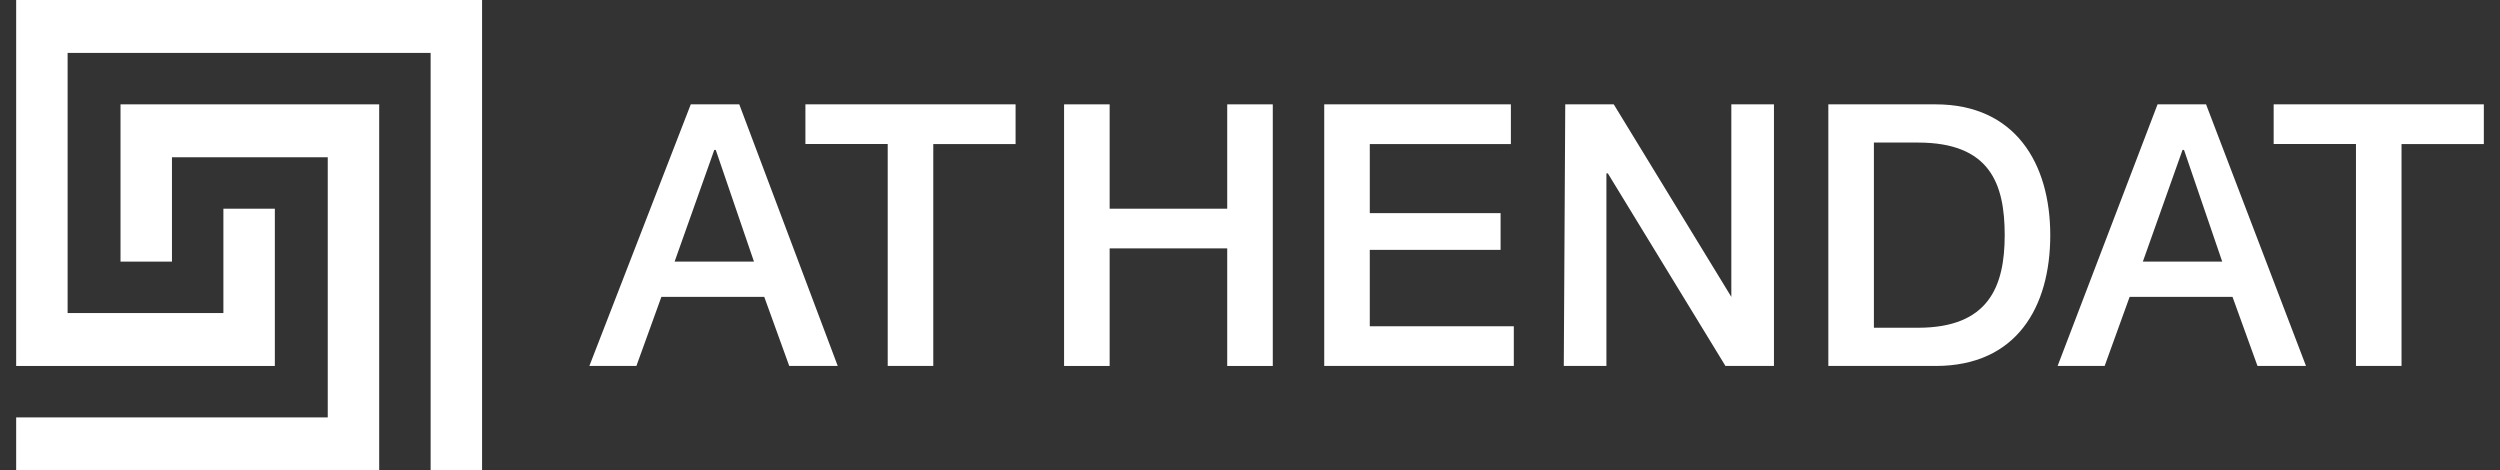 <?xml version="1.0" encoding="utf-8"?>
<!-- Generator: Adobe Illustrator 25.0.1, SVG Export Plug-In . SVG Version: 6.00 Build 0)  -->
<svg version="1.1" id="Capa_1" xmlns="http://www.w3.org/2000/svg" xmlns:xlink="http://www.w3.org/1999/xlink" x="0px" y="0px"
	 viewBox="0 0 170.1 32" style="enable-background:new 0 0 170.1 32;" xml:space="preserve">
<rect x="0" y="0" width="170.1" height="32" fill="#333333" stroke="none"/>
<style type="text/css">
	.st0{fill:#FFFFFF;}
</style>
<g>
	<polygon class="st0" points="1.1,32 1.1,28.4 22.3,28.4 22.3,10.7 11.7,10.7 11.7,17.8 8.2,17.8 8.2,14.2 8.2,7.1 22.3,7.1 
		25.8,7.1 25.8,14.2 25.8,28.4 25.8,32 	"/>
	<polygon class="st0" points="1.1,0 32.8,0 32.8,28.4 32.8,32 29.3,32 29.3,28.4 29.3,3.6 4.6,3.6 4.6,21.3 15.2,21.3 15.2,14.2 
		18.7,14.2 18.7,21.3 18.7,24.9 18.7,24.9 4.6,24.9 1.1,24.9 1.1,21.3 	"/>
	<path class="st0" d="M47,7.1h3.3L57,24.9h-3.3L52,20.2h-7l-1.7,4.7h-3.2L47,7.1z M45.9,17.8h5.4l-2.6-7.6h-0.1L45.9,17.8z"/>
	<path class="st0" d="M54.8,7.1h14.3v2.7h-5.6v15.1h-3.1V9.8h-5.6C54.8,9.8,54.8,7.1,54.8,7.1z"/>
	<path class="st0" d="M72.4,7.1h3.1v7.1h8V7.1h3.1v17.8h-3.1v-8h-8v8h-3.1V7.1z"/>
	<path class="st0" d="M90.1,7.1h12.7v2.7h-9.6v4.7h8.9V17h-8.9v5.2h9.8v2.7H90.1V7.1z"/>
	<path class="st0" d="M106.5,7.1h3.3l8,13.1l0,0V7.1h2.9v17.8h-3.3l-8-13.1h-0.1v13.1h-2.9L106.5,7.1L106.5,7.1z"/>
	<path class="st0" d="M124.4,7.1h7.3c5.4,0,7.8,4,7.8,8.9s-2.3,8.9-7.8,8.9h-7.3C124.4,24.9,124.4,7.1,124.4,7.1z M127.5,22.3h3
		c4.8,0,5.9-2.8,5.9-6.3s-1-6.3-5.9-6.3h-3V22.3z"/>
	<path class="st0" d="M146.8,7.1h3.3l6.8,17.8h-3.3l-1.7-4.7h-7l-1.7,4.7H140L146.8,7.1z M145.8,17.8h5.4l-2.6-7.6h-0.1L145.8,17.8z
		"/>
	<path class="st0" d="M154.7,7.1H169v2.7h-5.6v15.1h-3.1V9.8h-5.6L154.7,7.1z"/>
</g>
</svg>
